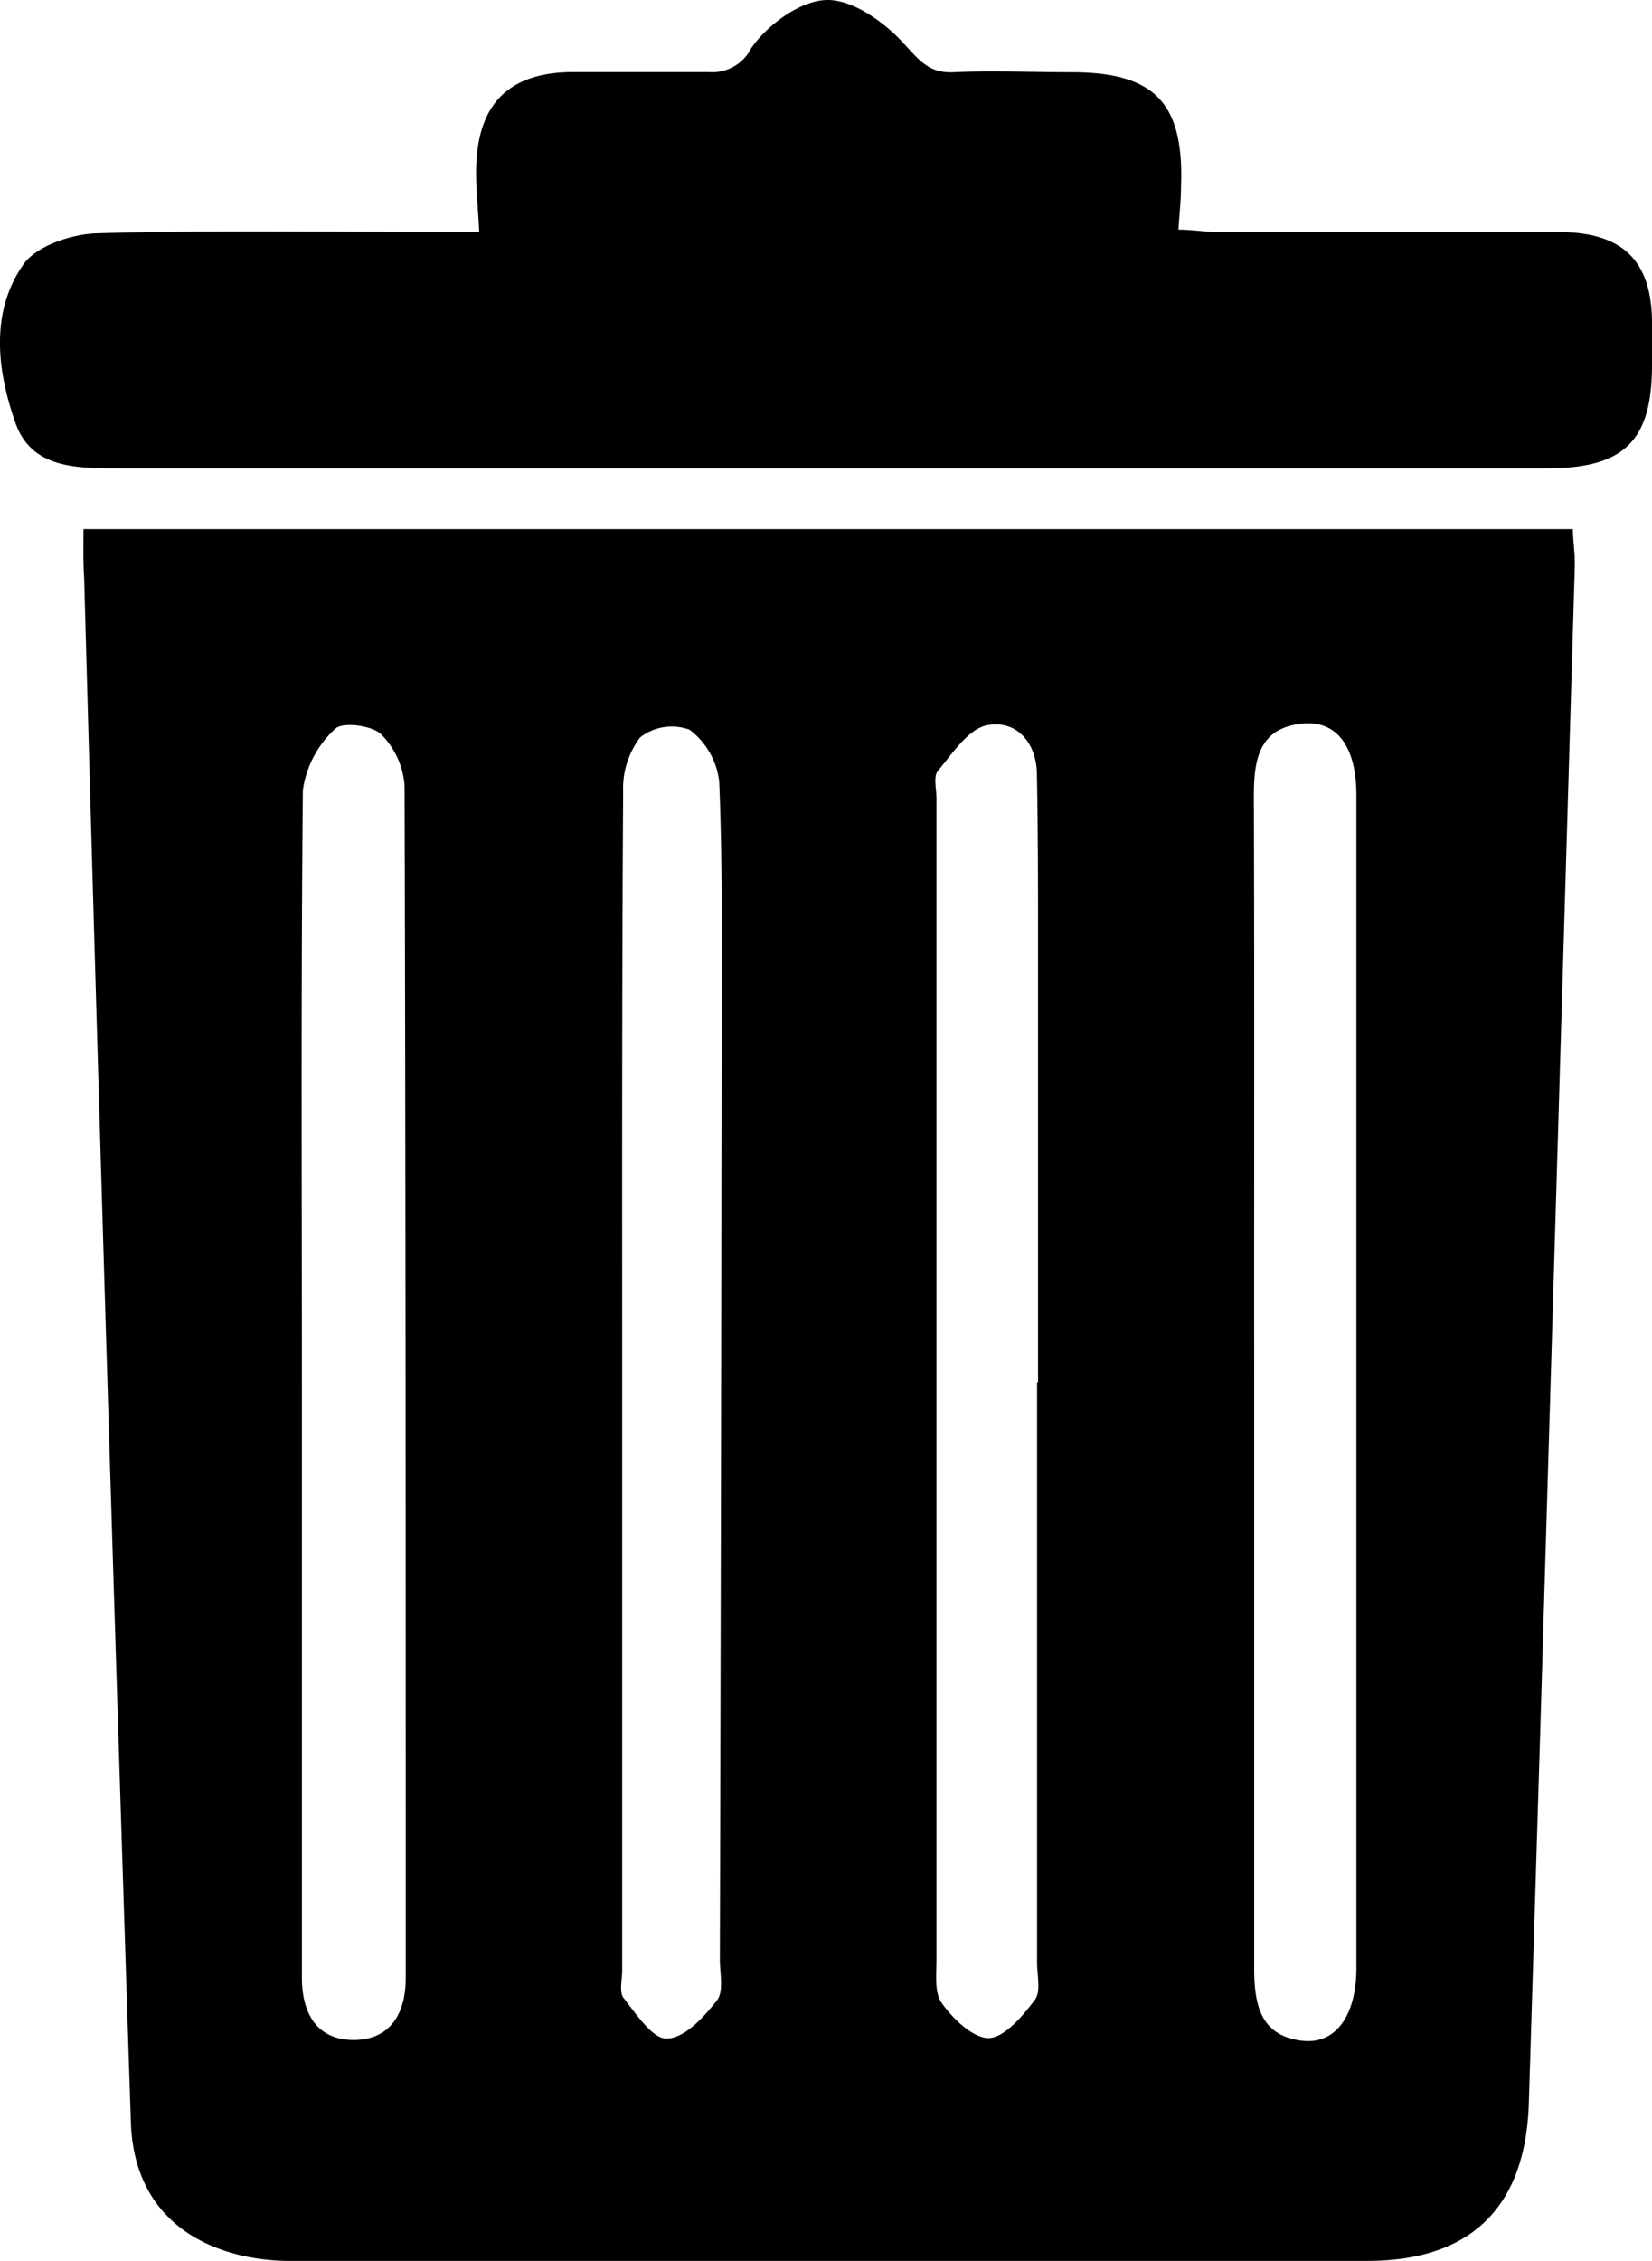 <svg xmlns="http://www.w3.org/2000/svg" viewBox="0 0 102.49 140.21"><g id="Layer_2" data-name="Layer 2"><g id="Layer_1-2" data-name="Layer 1"><g id="qIZnKV"><path d="M5.18,32.81h92.4c0,.67.14,1.49.12,2.3q-1.07,36.24-2.15,72.48-.35,11.39-.7,22.79c-.19,6.47-3.57,9.81-10,9.82q-33.34,0-66.67,0a13.58,13.58,0,0,1-3.18-.33c-4.28-1-6.73-3.86-6.88-8.25q-1-30.39-1.9-60.78-.52-17.53-1-35.06C5.15,34.82,5.18,33.86,5.18,32.81Zm13.55,53q0,18.42,0,36.82c0,2.31,1,3.92,3.32,3.87,2.19-.06,3.12-1.67,3.12-3.82,0-24.64,0-49.29-.07-73.93a5,5,0,0,0-1.47-3.23c-.59-.55-2.41-.77-2.84-.32a6.35,6.35,0,0,0-2,3.8C18.67,61.28,18.73,73.55,18.73,85.82Zm59.08-.25c0,12.17,0,24.34,0,36.51,0,2.3.42,4.19,3,4.48,2.07.23,3.34-1.58,3.34-4.51q0-36.37,0-72.74c0-3-1.21-4.65-3.36-4.43-2.67.27-3,2.21-3,4.46C77.83,61.41,77.8,73.49,77.81,85.57Zm-13.47.16h.06q0-13.59,0-27.17c0-3.51,0-7-.07-10.52,0-1.92-1.23-3.41-3.08-3.06-1.17.22-2.16,1.75-3.06,2.83-.3.35-.09,1.13-.09,1.72q0,35.94,0,71.89c0,1-.15,2.15.34,2.82.71,1,2,2.21,2.95,2.15S63.47,125,64.21,124c.38-.51.13-1.51.13-2.29ZM38.6,85.65h0q0,18.27,0,36.53c0,.58-.2,1.35.09,1.72.78,1,1.81,2.55,2.67,2.51,1.1,0,2.3-1.32,3.11-2.35.45-.55.19-1.69.19-2.56q.08-28.92.11-57.84c0-5.07.06-10.14-.15-15.19a4.7,4.7,0,0,0-1.84-3.22,3.19,3.19,0,0,0-3.07.48,5.28,5.28,0,0,0-1.05,3.4C38.58,61.31,38.6,73.48,38.6,85.65Z"/><path d="M29.73,14.38c-.07-1.55-.24-2.9-.18-4.23.17-3.8,2.11-5.64,5.92-5.68,2.82,0,5.65,0,8.48,0A2.71,2.71,0,0,0,46.6,3c1-1.47,3.1-3,4.75-3S55,1.47,56.21,2.85c.92,1,1.52,1.7,2.95,1.63,2.43-.11,4.87,0,7.31,0,5.18,0,7,1.91,6.8,7.12,0,.78-.09,1.56-.16,2.64.86,0,1.68.15,2.51.15,7,0,14,0,21.06,0,4.09,0,5.87,1.85,5.81,5.88,0,.78,0,1.56,0,2.34,0,4.74-1.72,6.43-6.52,6.43q-44.31,0-88.62,0c-2.65,0-5.44,0-6.41-2.87C-.17,23-.63,19.37,1.45,16.4c.81-1.16,3-1.88,4.52-1.93,6.92-.2,13.84-.09,20.77-.09Z"/></g></g></g></svg>